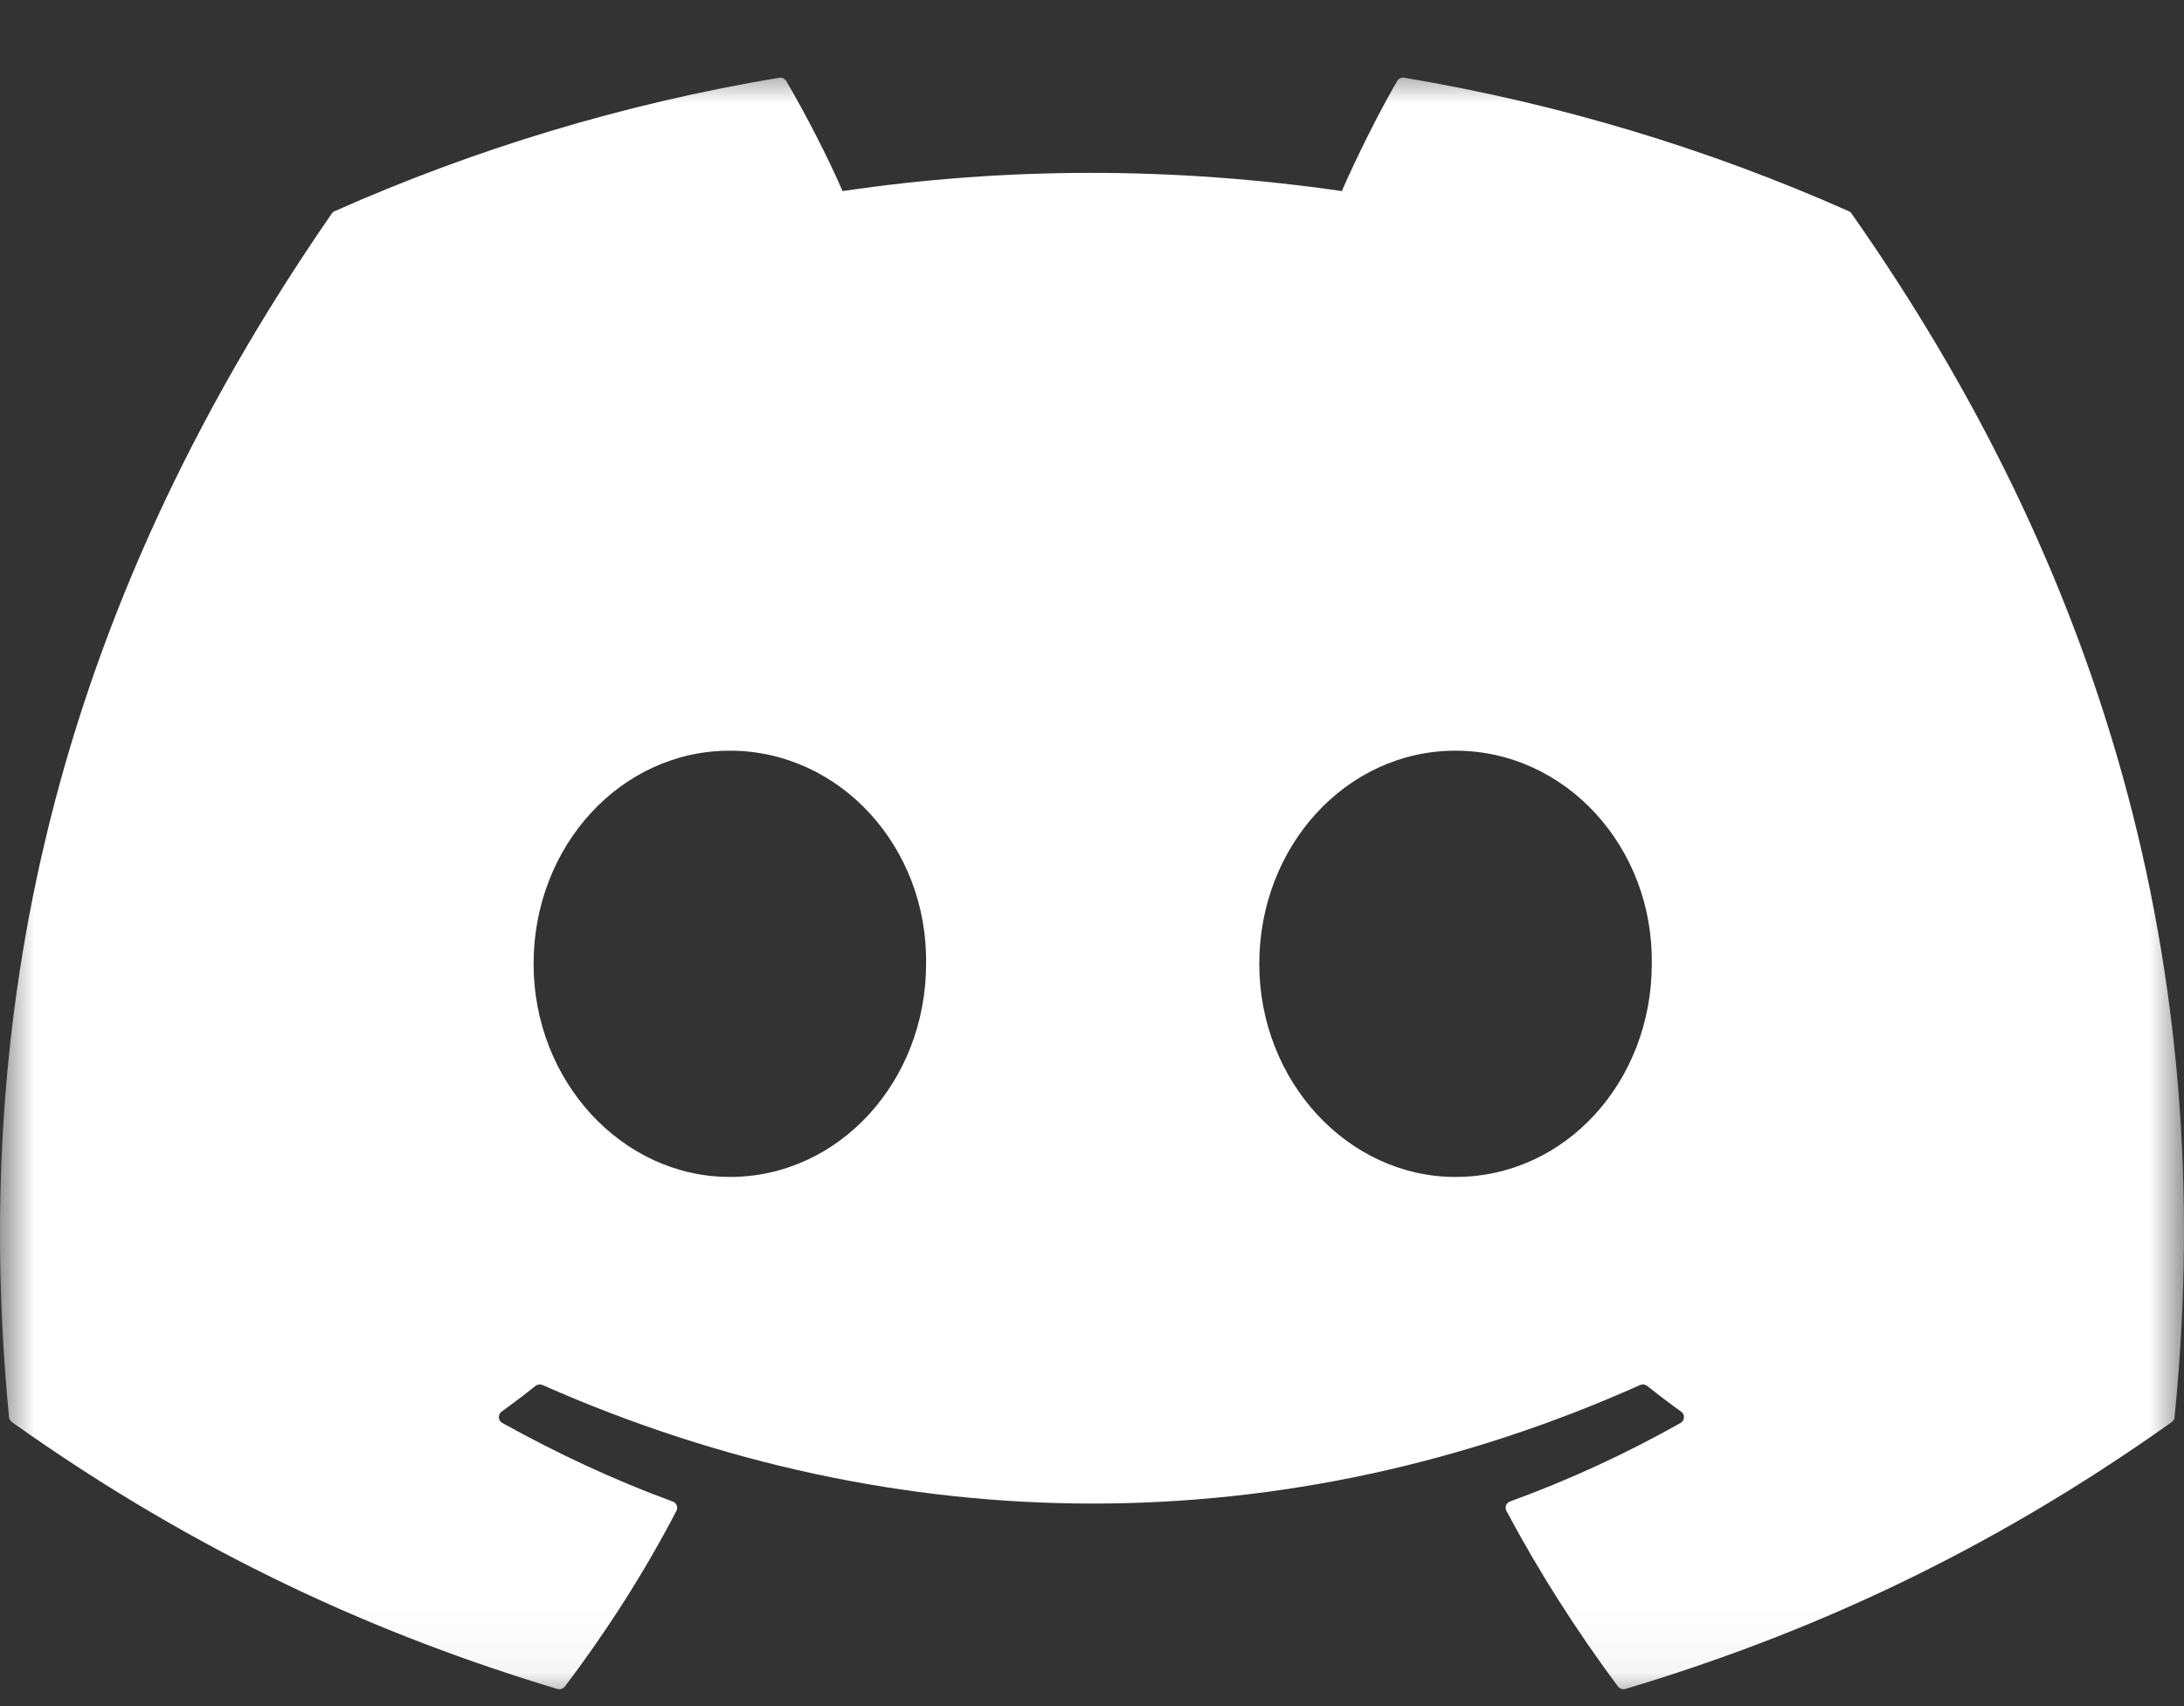 <svg width="32" height="25" viewBox="0 0 32 25" fill="none" xmlns="http://www.w3.org/2000/svg">
<rect x="0" y="0" width="32" height="25" fill="#333333" stroke="none"/>
<mask id="mask0_339_3762" style="mask-type:luminance" maskUnits="userSpaceOnUse" x="0" y="0" width="32" height="25">
<path d="M0 24.958H32V0.958H0V24.958Z" fill="white"/>
</mask>
<g mask="url(#mask0_339_3762)">
<path d="M21.326 17.246C19.75 17.246 18.451 15.844 18.451 14.123C18.451 12.402 19.724 11 21.326 11C22.941 11 24.227 12.414 24.202 14.123C24.202 15.844 22.941 17.246 21.326 17.246ZM10.694 17.246C9.117 17.246 7.818 15.844 7.818 14.123C7.818 12.402 9.091 11 10.694 11C12.308 11 13.594 12.414 13.569 14.123C13.569 15.844 12.295 17.246 10.694 17.246ZM27.089 3.095C25.05 2.189 22.863 1.522 20.576 1.139C20.534 1.132 20.492 1.15 20.471 1.187C20.19 1.672 19.878 2.304 19.66 2.8C17.201 2.444 14.754 2.444 12.345 2.8C12.126 2.293 11.803 1.672 11.521 1.187C11.499 1.152 11.457 1.133 11.416 1.139C9.131 1.52 6.943 2.188 4.902 3.095C4.885 3.103 4.87 3.115 4.86 3.131C0.711 9.132 -0.425 14.985 0.132 20.765C0.134 20.794 0.151 20.82 0.174 20.838C2.911 22.784 5.562 23.965 8.164 24.748C8.206 24.761 8.25 24.746 8.276 24.713C8.892 23.899 9.441 23.041 9.911 22.139C9.939 22.086 9.913 22.023 9.856 22.002C8.985 21.683 8.157 21.293 7.36 20.851C7.297 20.815 7.292 20.727 7.349 20.686C7.517 20.564 7.685 20.437 7.845 20.309C7.874 20.286 7.915 20.281 7.949 20.295C13.185 22.611 18.855 22.611 24.031 20.295C24.065 20.28 24.105 20.285 24.135 20.308C24.295 20.436 24.463 20.564 24.633 20.686C24.69 20.727 24.687 20.815 24.623 20.851C23.826 21.301 22.998 21.683 22.126 22.001C22.069 22.022 22.044 22.086 22.072 22.139C22.552 23.04 23.101 23.898 23.705 24.711C23.731 24.746 23.776 24.761 23.817 24.748C26.432 23.965 29.084 22.784 31.82 20.838C31.845 20.82 31.86 20.795 31.862 20.766C32.529 14.084 30.744 8.278 27.131 3.132C27.122 3.115 27.107 3.103 27.089 3.095Z" fill="white"/>
</g>
</svg>
